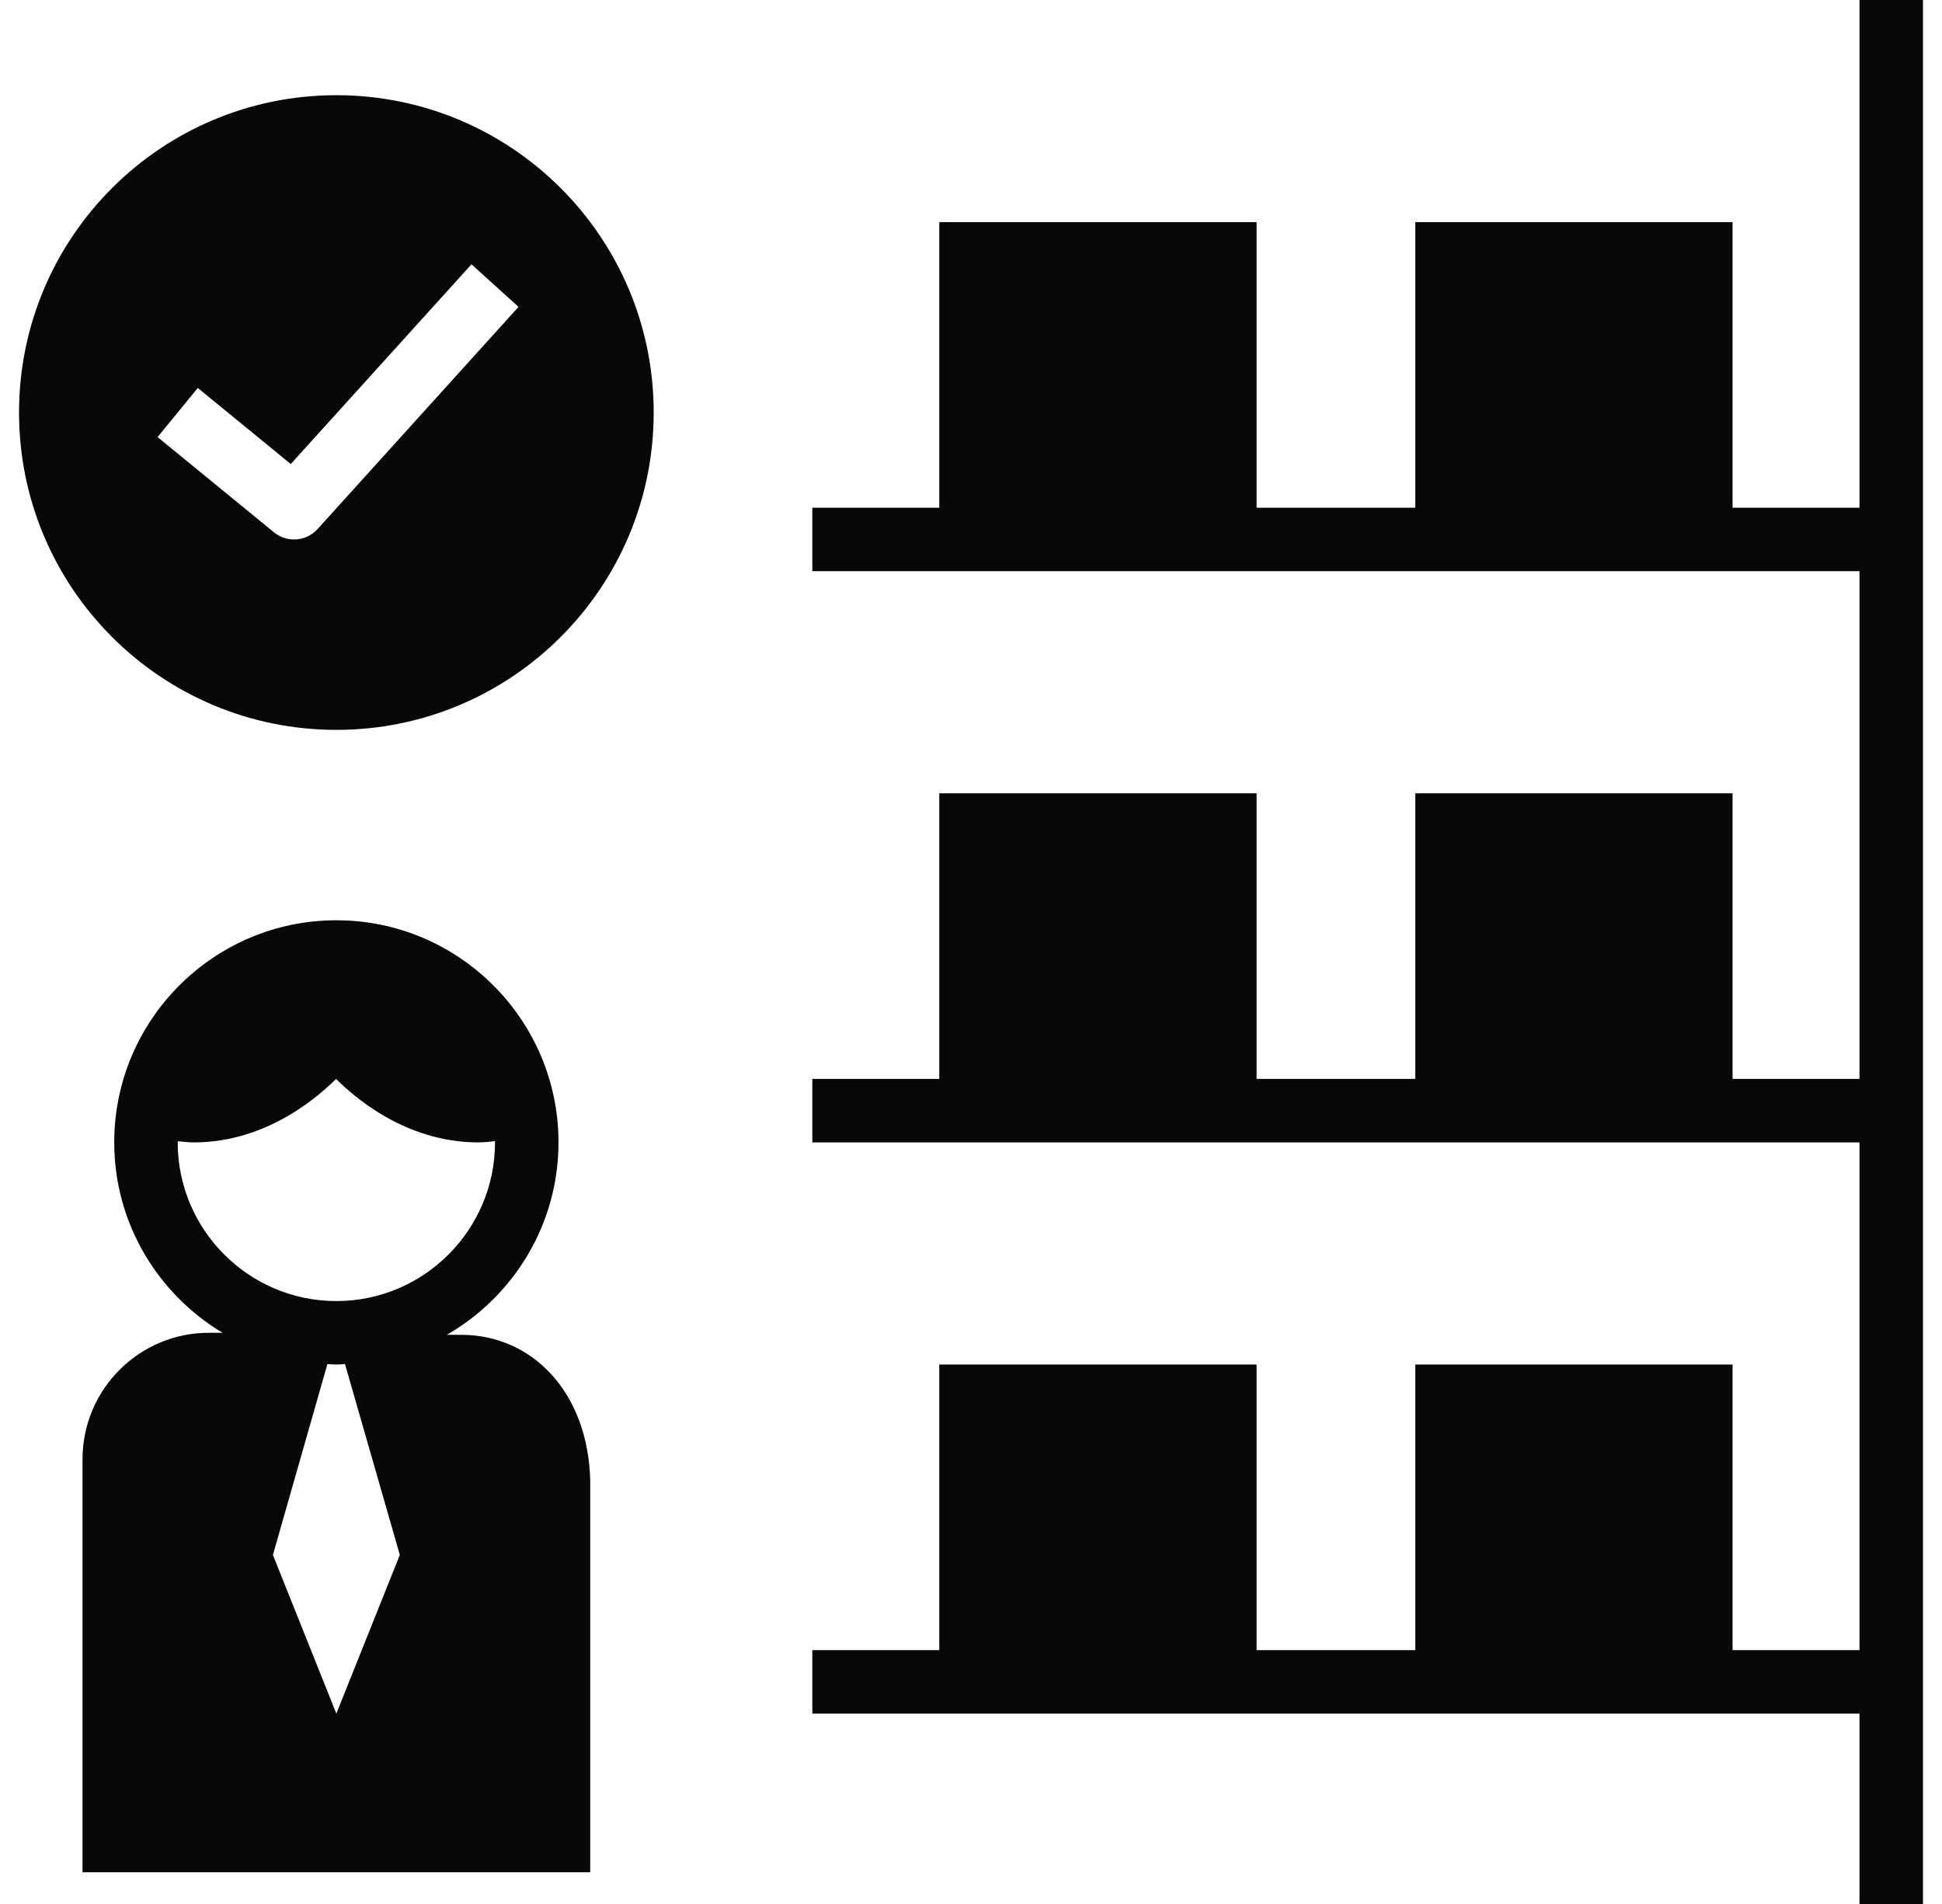 <svg width="51" height="50" viewBox="0 0 51 50" fill="none" xmlns="http://www.w3.org/2000/svg">
<path d="M8.833 19.167C13.436 19.167 17.167 15.436 17.167 10.833C17.167 6.231 13.436 2.5 8.833 2.5C4.231 2.5 0.5 6.231 0.5 10.833C0.5 15.436 4.231 19.167 8.833 19.167ZM5.194 10.188L7.636 12.186L12.382 6.941L13.617 8.059L8.34 13.893C8.176 14.074 7.949 14.167 7.722 14.167C7.536 14.167 7.349 14.105 7.194 13.978L4.138 11.478L5.194 10.188Z" fill="#080808"/>
<path d="M48.833 13.333H45.5V5.833H37.167V13.333H33V5.833H24.667V13.333H21.333V15H48.833V28.333H45.5V20.833H37.167V28.333H33V20.833H24.667V28.333H21.333V30H48.833V43.333H45.5V35.833H37.167V43.333H33V35.833H24.667V43.333H21.333V45H48.833V50H50.5V0H48.833V13.333Z" fill="#080808"/>
<path d="M2.167 38.322V49.167H15.5V38.873C15.441 36.553 13.972 35.069 12.149 35.054L11.737 35.052C13.485 34.043 14.667 32.159 14.667 30C14.667 26.783 12.049 24.167 8.833 24.167C5.617 24.167 3 26.783 3 30C3 32.123 4.144 33.98 5.844 35H5.513C3.669 34.985 2.167 36.477 2.167 38.322ZM8.833 45L7.167 40.833L8.598 35.822C8.678 35.825 8.754 35.833 8.833 35.833C8.91 35.833 8.984 35.825 9.06 35.822L10.5 40.833L8.833 45ZM4.667 30C4.667 29.989 4.67 29.979 4.67 29.969C4.813 29.983 4.953 30.001 5.108 30C7.039 29.993 8.396 28.759 8.825 28.333C9.254 28.759 10.611 29.993 12.542 30C12.703 30.001 12.848 29.983 12.997 29.968C12.997 29.978 13 29.989 13 30C13 32.297 11.131 34.167 8.833 34.167C6.536 34.167 4.667 32.297 4.667 30Z" fill="#080808"/>
</svg>
